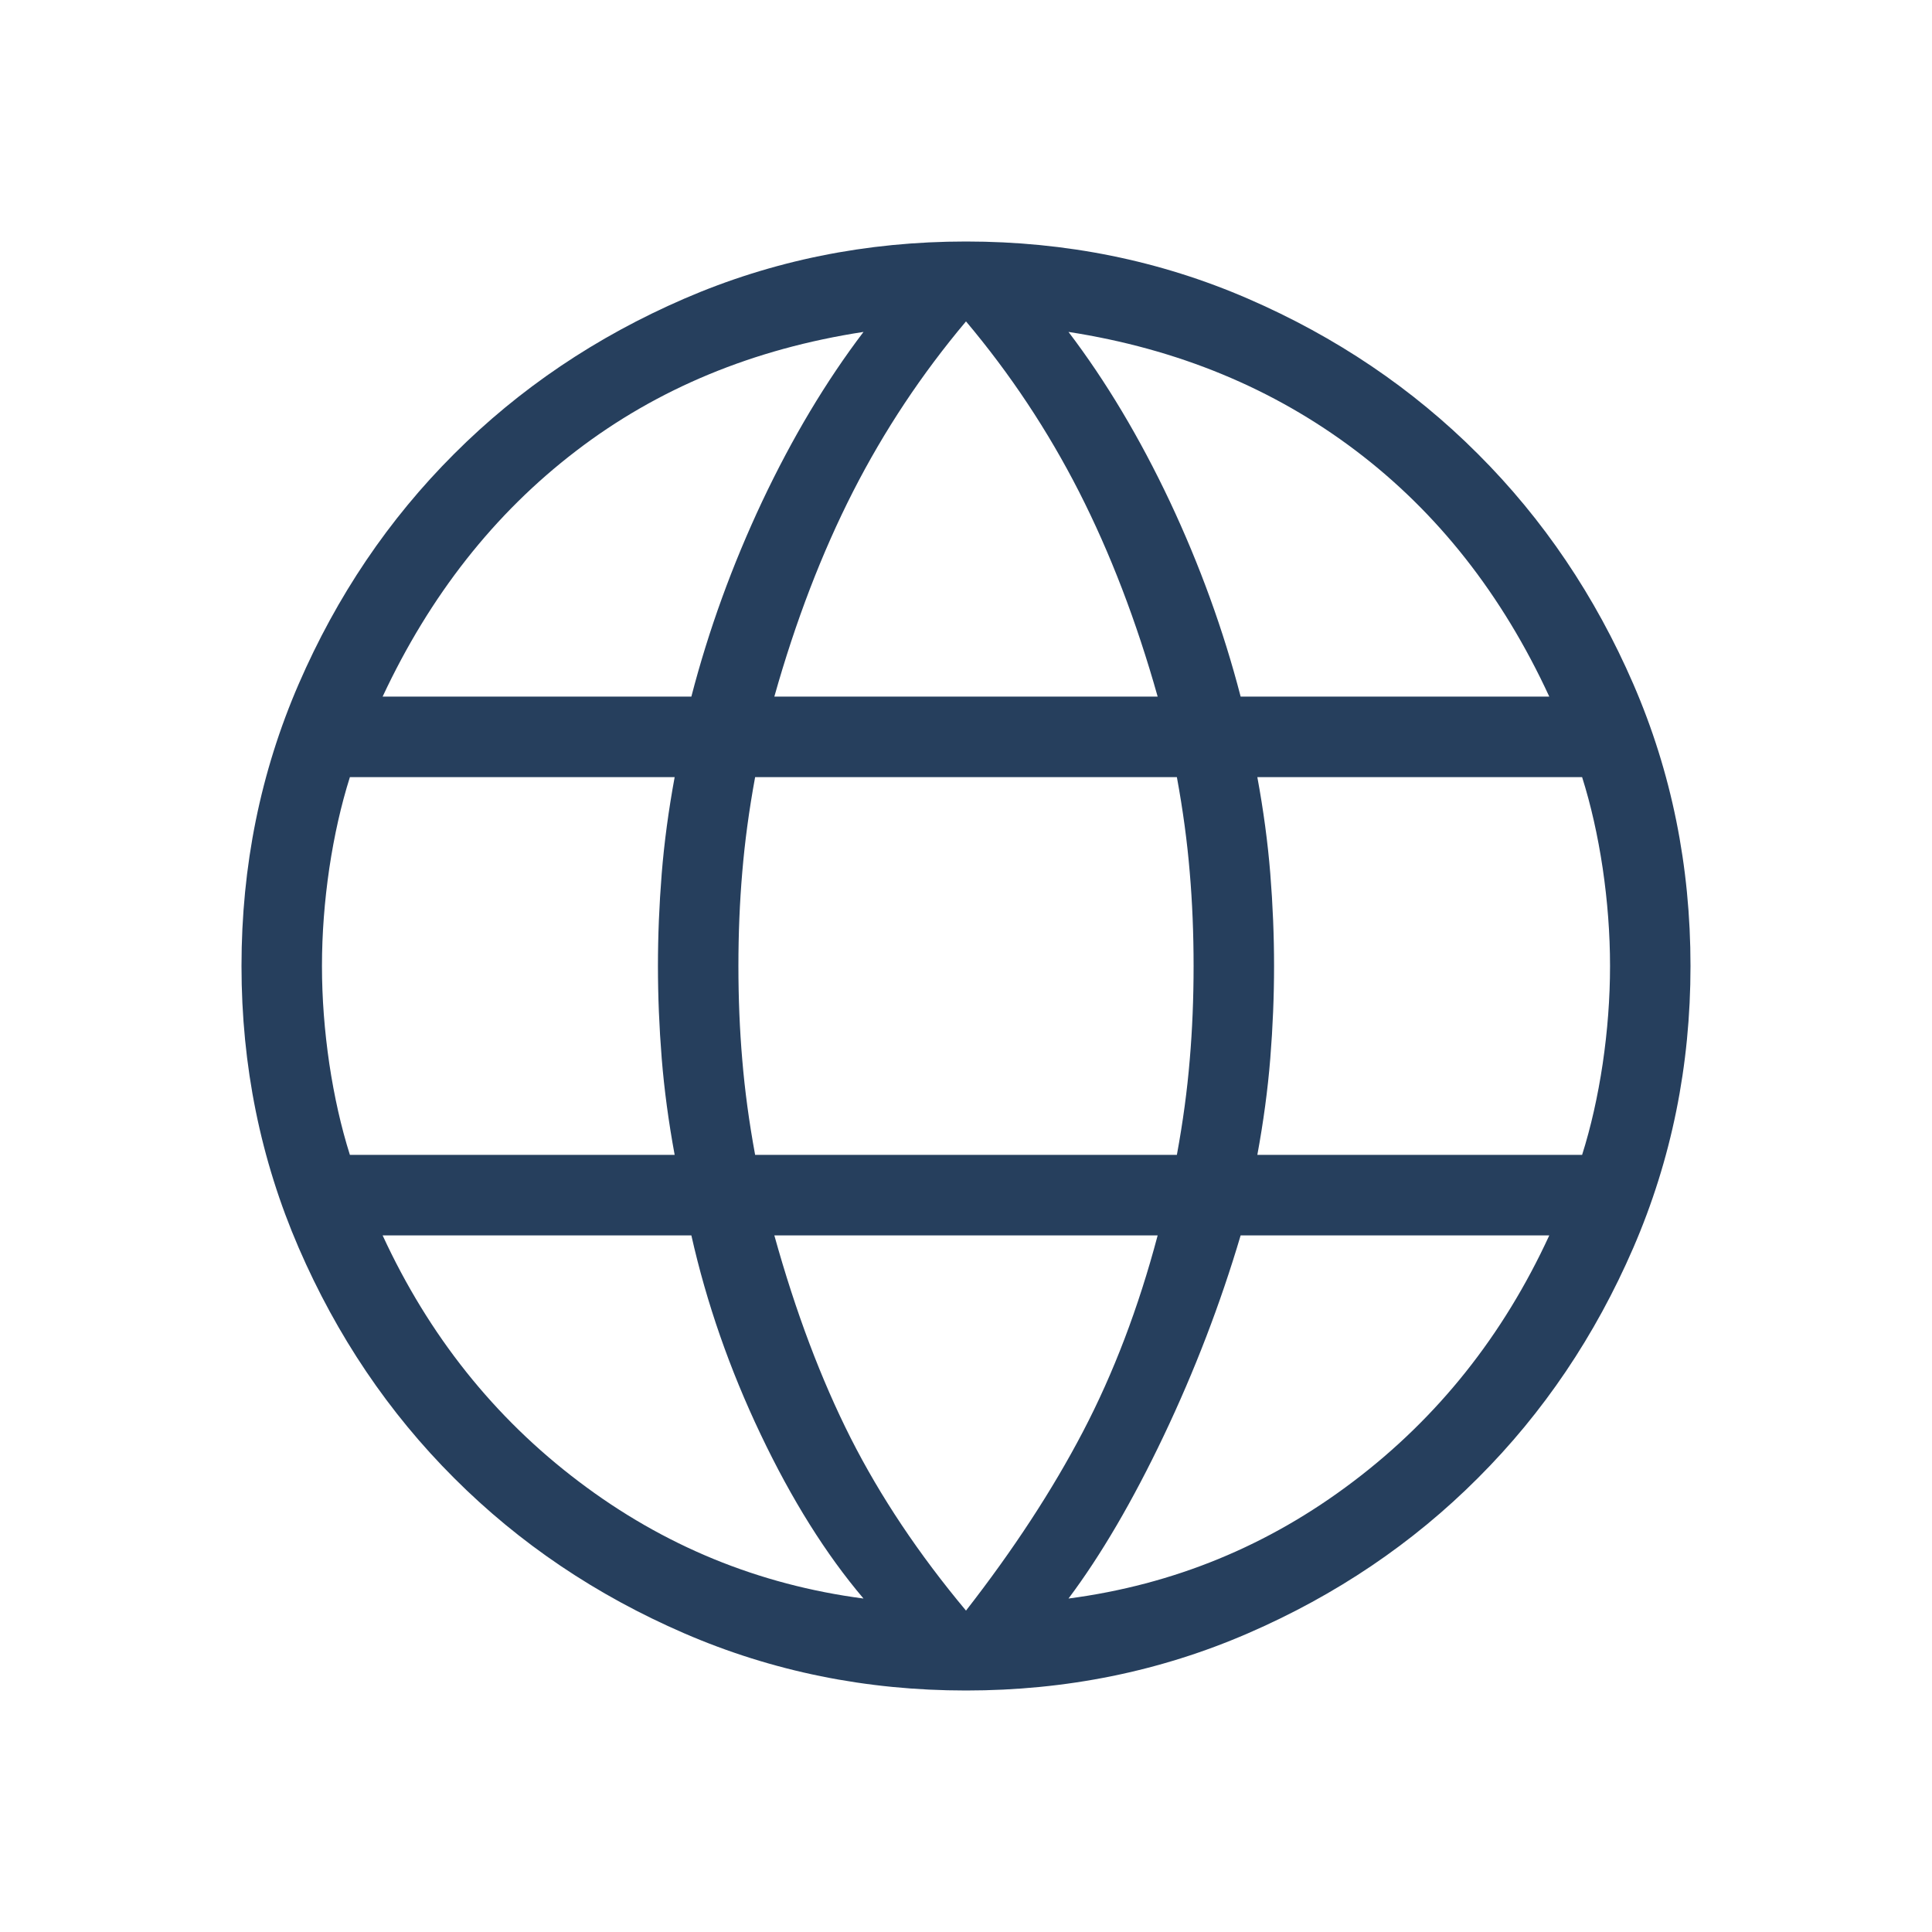 <svg width="20" height="20" viewBox="0 0 20 20" fill="none" xmlns="http://www.w3.org/2000/svg">
<mask id="mask0_6120_61" style="mask-type:alpha" maskUnits="userSpaceOnUse" x="0" y="0" width="20" height="20">
<rect width="20" height="20" fill="#D9D9D9"/>
</mask>
<g mask="url(#mask0_6120_61)">
<path d="M10 17.5C8.968 17.5 7.996 17.303 7.083 16.908C6.171 16.513 5.376 15.977 4.7 15.3C4.023 14.624 3.487 13.829 3.092 12.917C2.697 12.004 2.5 11.032 2.5 10C2.5 8.965 2.697 7.992 3.092 7.081C3.487 6.17 4.023 5.376 4.7 4.7C5.376 4.023 6.171 3.487 7.083 3.092C7.996 2.697 8.968 2.5 10 2.5C11.035 2.5 12.008 2.697 12.919 3.092C13.83 3.487 14.624 4.023 15.3 4.7C15.977 5.376 16.513 6.17 16.908 7.081C17.303 7.992 17.5 8.965 17.5 10C17.5 11.032 17.303 12.004 16.908 12.917C16.513 13.829 15.977 14.624 15.3 15.3C14.624 15.977 13.83 16.513 12.919 16.908C12.008 17.303 11.035 17.5 10 17.5ZM10 16.673C10.489 16.045 10.893 15.428 11.21 14.822C11.527 14.216 11.785 13.539 11.984 12.789H8.016C8.236 13.581 8.5 14.28 8.806 14.886C9.113 15.492 9.511 16.088 10 16.673ZM8.939 16.548C8.55 16.09 8.195 15.523 7.874 14.848C7.553 14.174 7.314 13.487 7.157 12.789H3.961C4.439 13.825 5.116 14.675 5.993 15.338C6.869 16.002 7.852 16.405 8.939 16.548ZM11.061 16.548C12.149 16.405 13.131 16.002 14.007 15.338C14.884 14.675 15.561 13.825 16.038 12.789H12.843C12.633 13.498 12.367 14.19 12.046 14.865C11.725 15.539 11.396 16.101 11.061 16.548ZM3.622 11.955H6.984C6.921 11.613 6.876 11.28 6.85 10.956C6.824 10.632 6.811 10.313 6.811 10C6.811 9.687 6.824 9.368 6.85 9.044C6.876 8.72 6.921 8.387 6.984 8.045H3.622C3.531 8.333 3.46 8.648 3.409 8.988C3.359 9.328 3.333 9.666 3.333 10C3.333 10.334 3.359 10.672 3.409 11.012C3.46 11.352 3.531 11.667 3.622 11.955ZM7.817 11.955H12.183C12.246 11.613 12.29 11.286 12.316 10.972C12.343 10.658 12.356 10.334 12.356 10C12.356 9.666 12.343 9.342 12.316 9.028C12.29 8.715 12.246 8.387 12.183 8.045H7.817C7.754 8.387 7.71 8.715 7.684 9.028C7.657 9.342 7.644 9.666 7.644 10C7.644 10.334 7.657 10.658 7.684 10.972C7.71 11.286 7.754 11.613 7.817 11.955ZM13.016 11.955H16.378C16.469 11.667 16.54 11.352 16.591 11.012C16.641 10.672 16.667 10.334 16.667 10C16.667 9.666 16.641 9.328 16.591 8.988C16.54 8.648 16.469 8.333 16.378 8.045H13.016C13.079 8.387 13.124 8.72 13.15 9.044C13.176 9.368 13.189 9.687 13.189 10C13.189 10.313 13.176 10.632 13.15 10.956C13.124 11.28 13.079 11.613 13.016 11.955ZM12.843 7.211H16.038C15.55 6.154 14.881 5.304 14.031 4.662C13.181 4.02 12.191 3.611 11.061 3.436C11.45 3.948 11.799 4.533 12.11 5.191C12.42 5.85 12.665 6.524 12.843 7.211ZM8.016 7.211H11.984C11.764 6.43 11.492 5.722 11.17 5.09C10.847 4.457 10.457 3.87 10 3.327C9.543 3.87 9.153 4.457 8.83 5.09C8.508 5.722 8.236 6.43 8.016 7.211ZM3.961 7.211H7.157C7.335 6.524 7.58 5.85 7.89 5.191C8.201 4.533 8.55 3.948 8.939 3.436C7.798 3.611 6.805 4.022 5.961 4.67C5.116 5.317 4.45 6.165 3.961 7.211Z" fill="#263F5D"/>
</g>
</svg>
